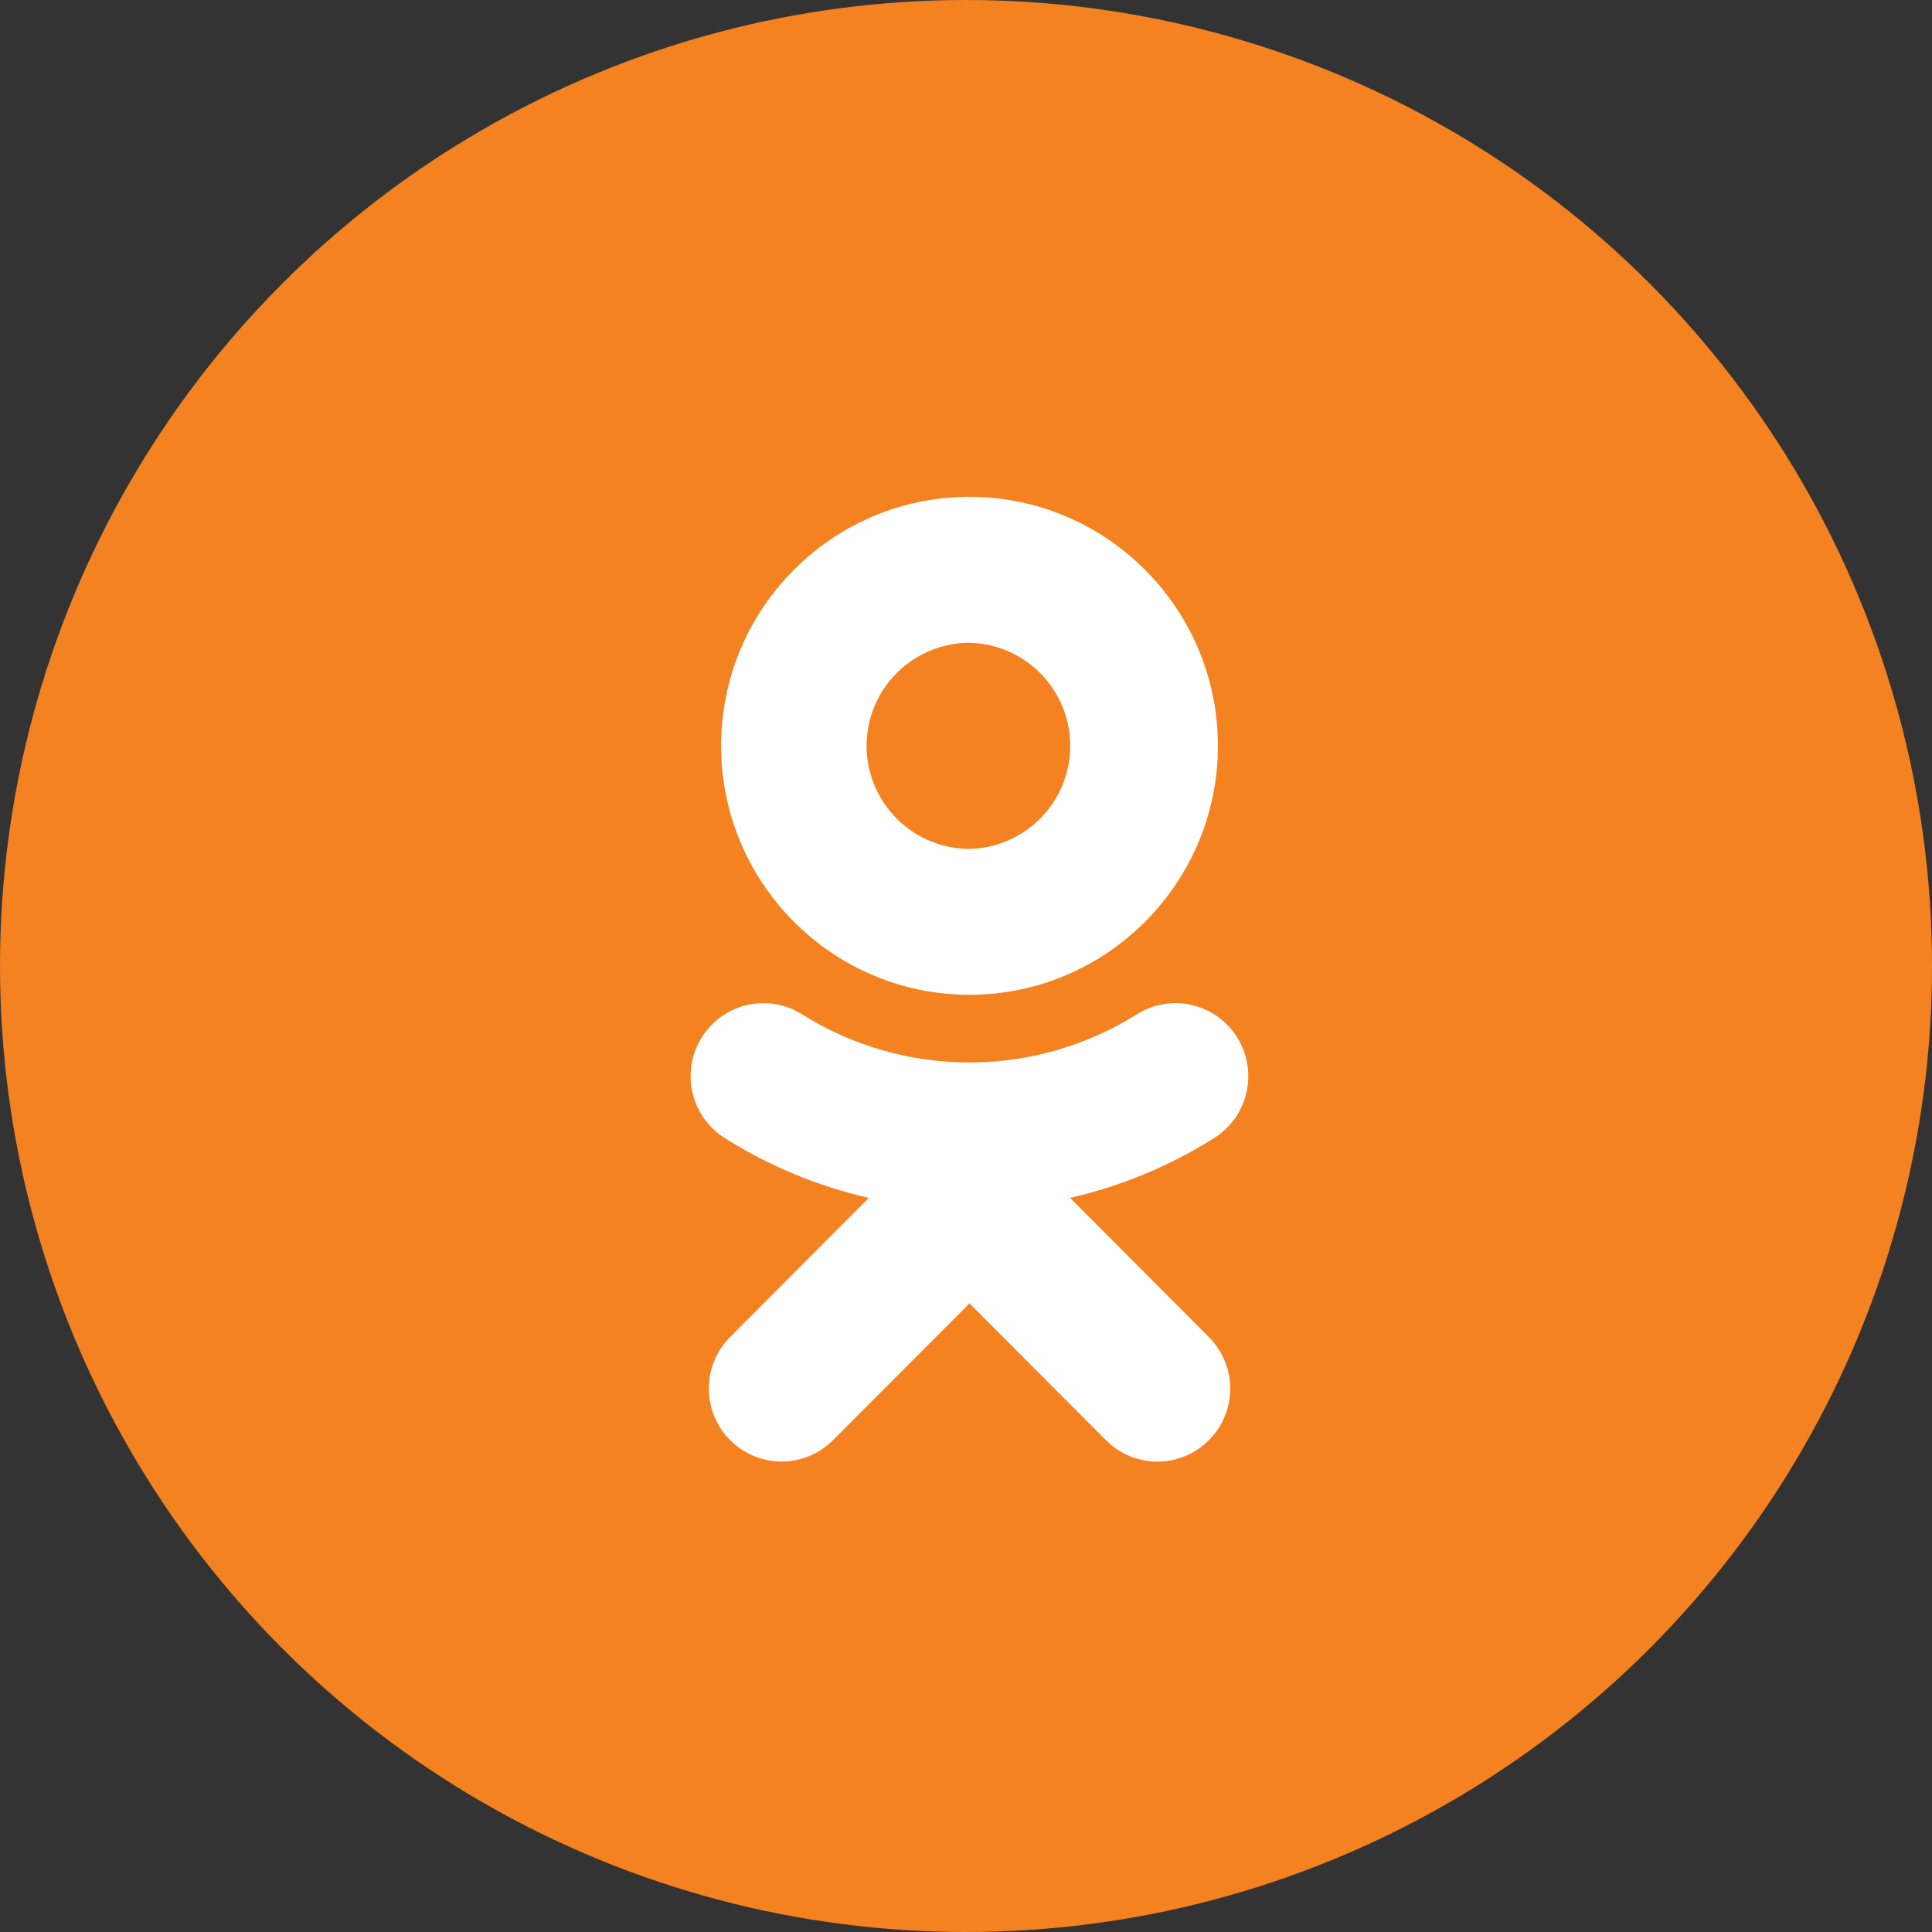 <svg xmlns="http://www.w3.org/2000/svg" width="70" height="70"><rect width="100%" height="100%" fill="#333333" stroke="none"/><g fill="none" fill-rule="evenodd"><circle cx="35" cy="35" r="35" fill="#F58220"/><path fill="#FFF" d="M38.769 43.401a16.826 16.826 0 0 0 5.227-2.17 2.648 2.648 0 0 0 .826-3.646 2.632 2.632 0 0 0-3.637-.833 11.409 11.409 0 0 1-12.12 0 2.632 2.632 0 0 0-3.638.833 2.65 2.65 0 0 0 .826 3.645 16.826 16.826 0 0 0 5.227 2.171l-5.027 5.043a2.644 2.644 0 0 0 1.862 4.51 2.64 2.64 0 0 0 1.867-.773l4.945-4.957 4.945 4.957a2.63 2.63 0 0 0 3.728 0 2.644 2.644 0 0 0 0-3.737l-5.031-5.043m-3.642-20.112a3.735 3.735 0 0 1 0 7.468 3.737 3.737 0 0 1-3.729-3.732 3.738 3.738 0 0 1 3.729-3.736zm0 12.753c4.963 0 9-4.047 9-9.017 0-4.979-4.037-9.025-9-9.025-4.964 0-9 4.046-9 9.02 0 4.975 4.036 9.022 9 9.022z"/></g></svg>